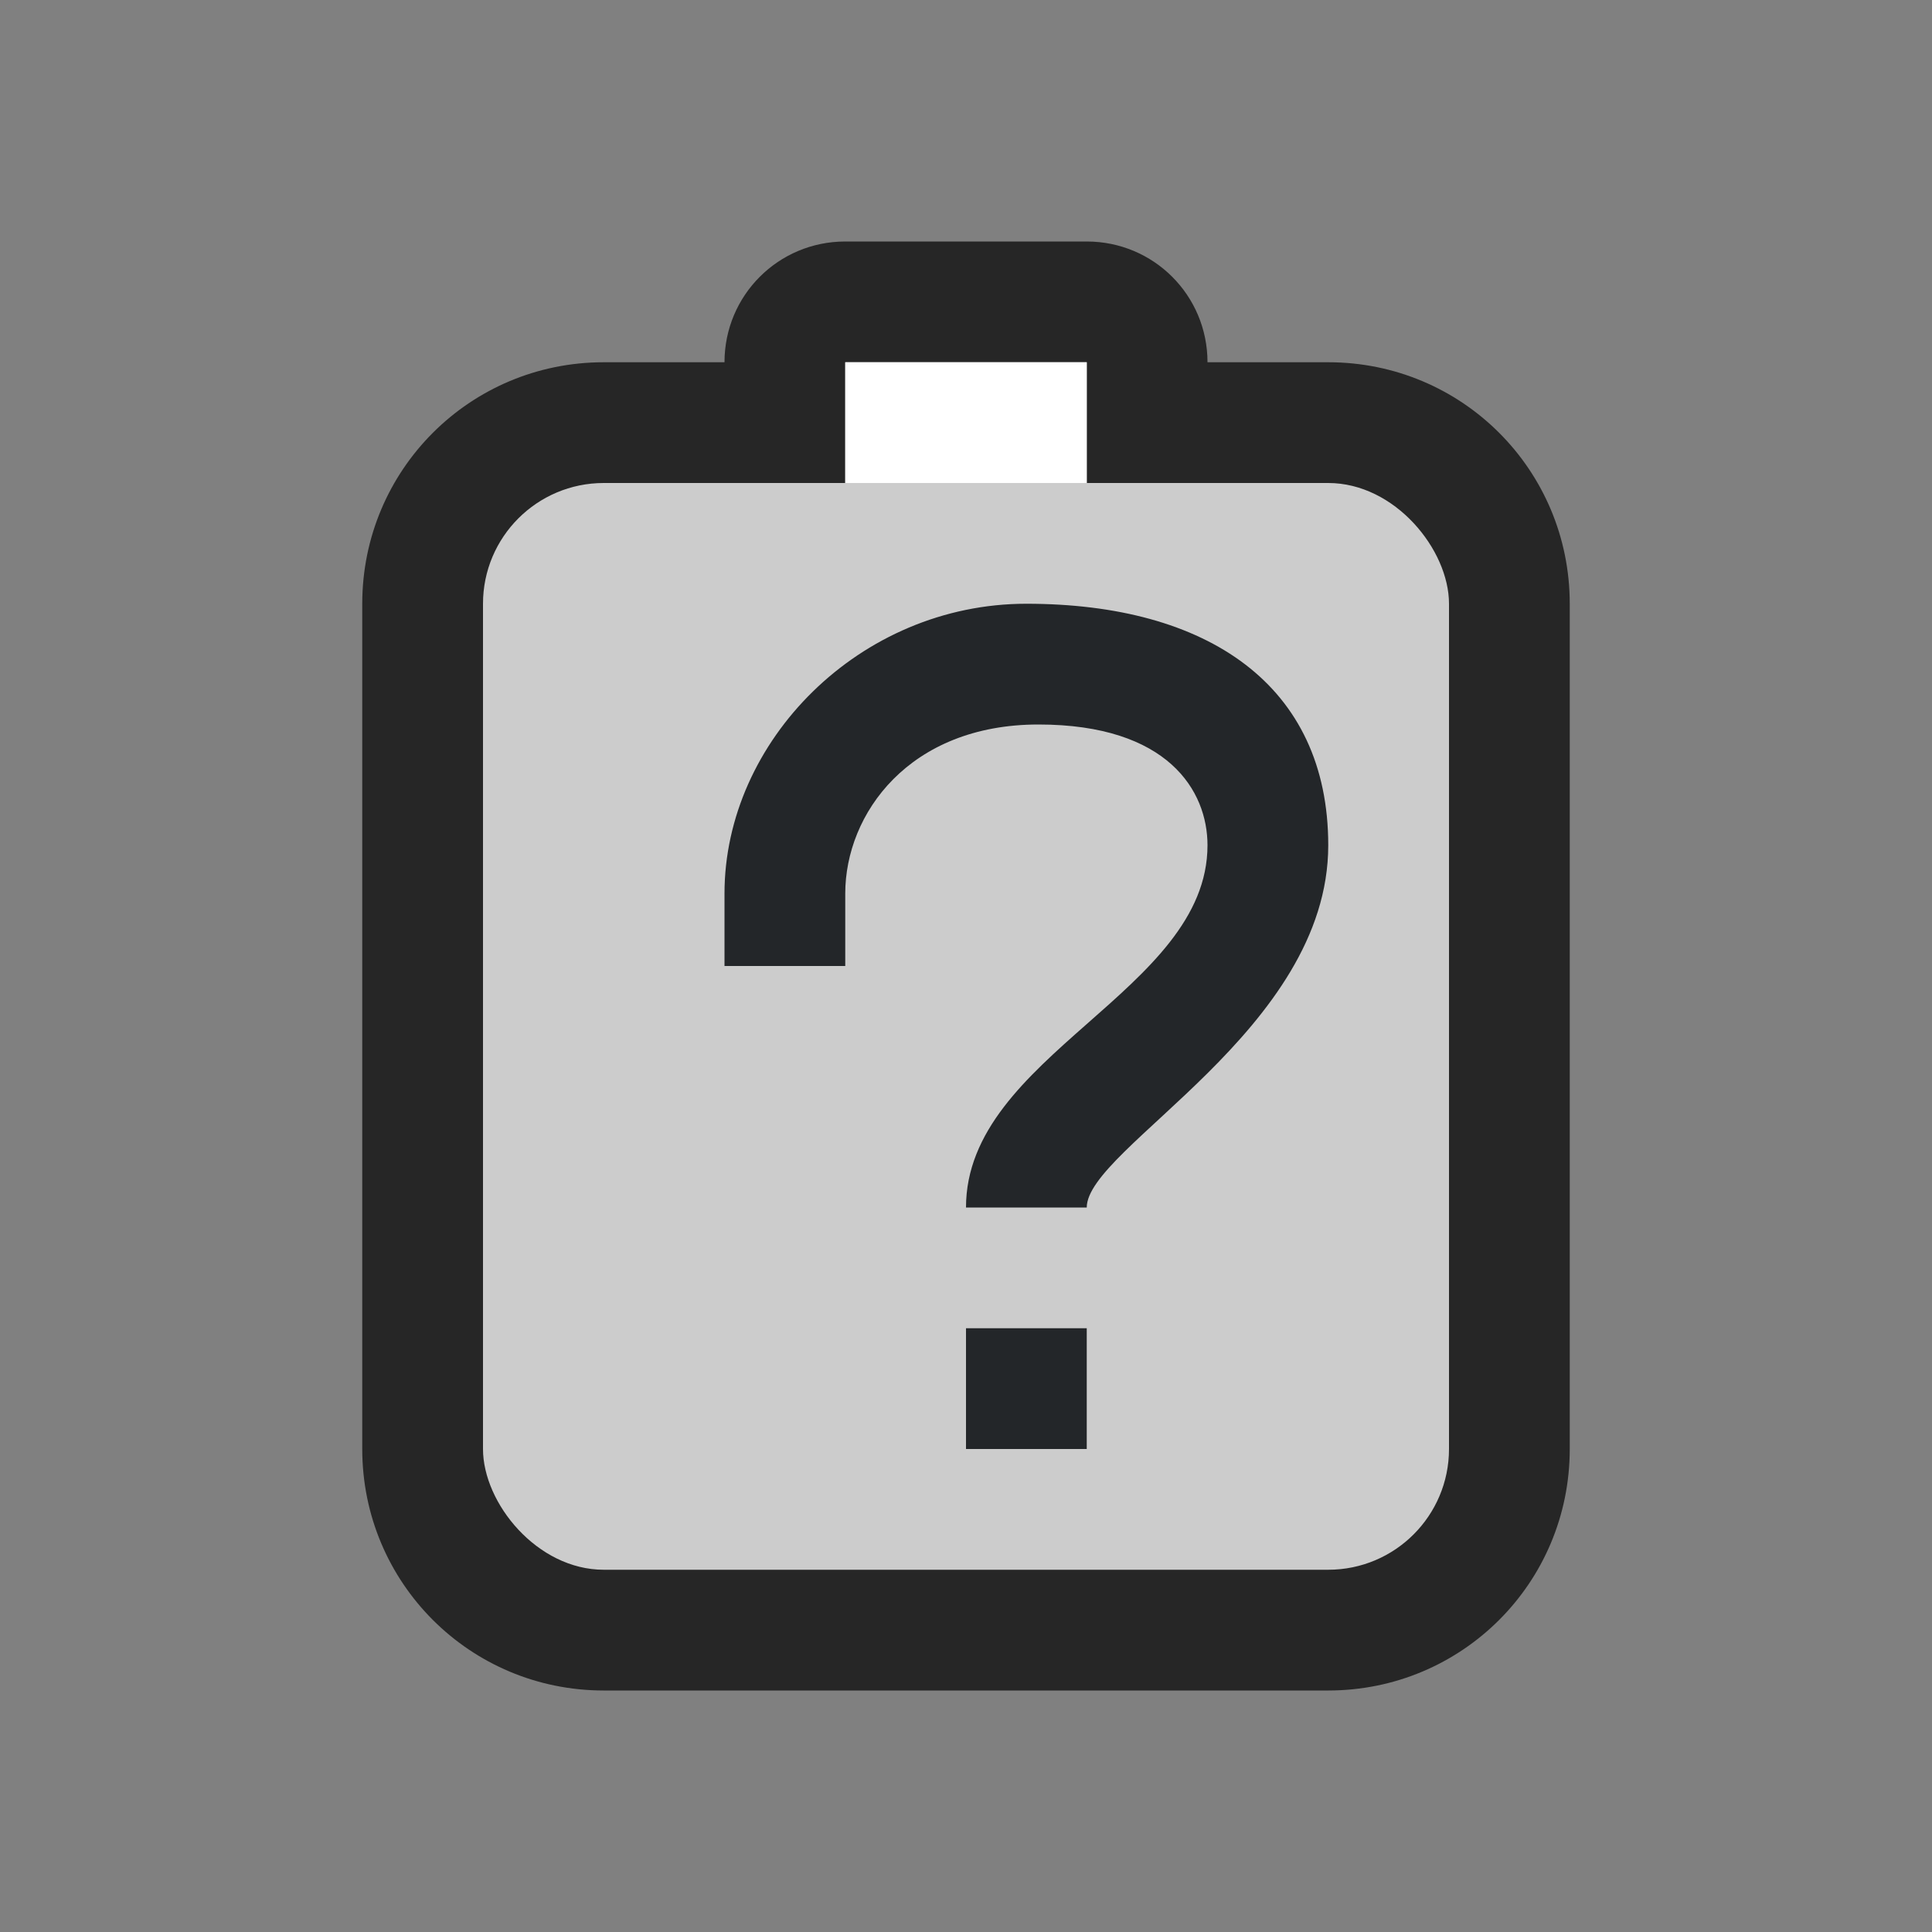 <svg xmlns="http://www.w3.org/2000/svg" viewBox="0 0 16 16"><rect x="0" y="0" width="16" height="16" fill="#808080" stroke="none"/><path d="M7 2c-.554 0-1 .446-1 1H5c-1.108 0-2 .892-2 2v7c0 1.108.892 2 2 2h6c1.106 0 2-.89 2-2V5c0-1.108-.892-2-2-2h-1c0-.554-.446-1-1-1z" opacity=".7"/><rect width="8" height="9" x="4" y="4" ry="1" rx="1" fill="#ccc"/><path fill="#ccc" d="M7 3h2v2H7z"/><path fill="#fff" d="M7 3h2v1H7z"/><path d="M8.5 5C7.119 5 6 6.138 6 7.4V8h1v-.6C7 6.74 7.529 6 8.6 6c1.074 0 1.4.55 1.4 1 0 1.212-2 1.737-2 3h1c0-.495 2-1.47 2-3 0-1.326-1-2-2.5-2zM8 11v1h1v-1z" fill="#232629"/></svg>
